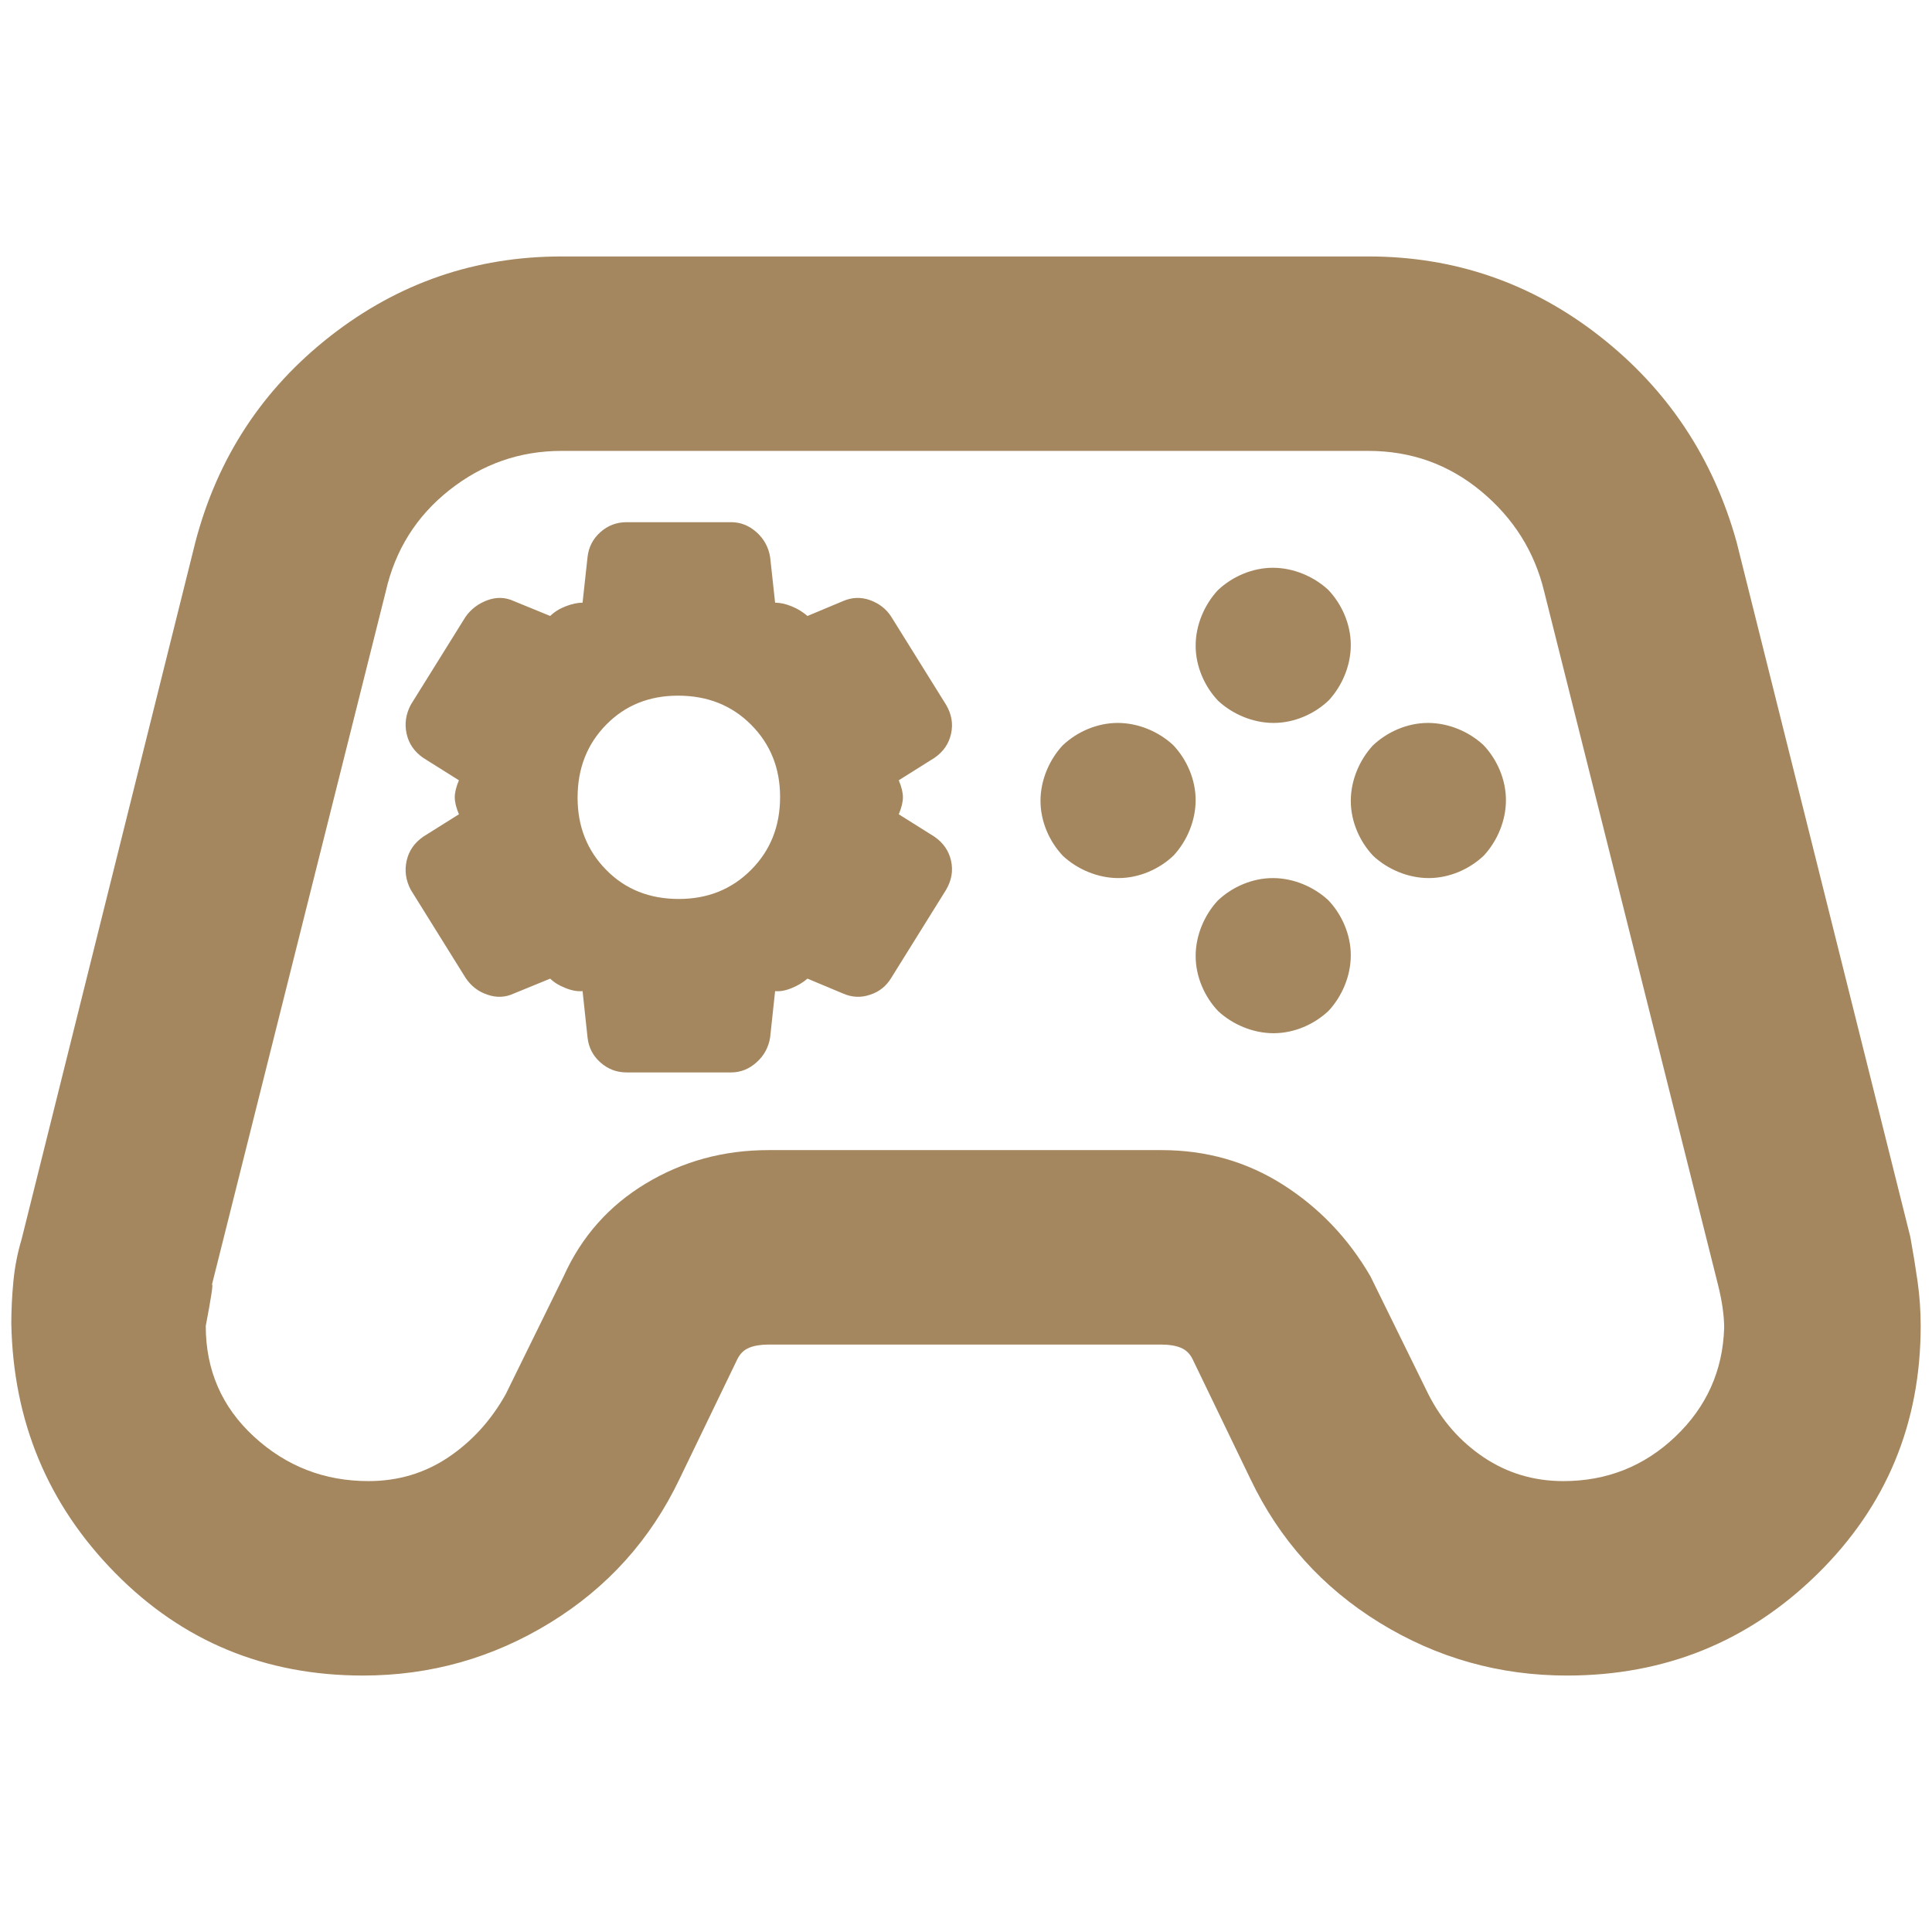 <svg height="48" viewBox="0 -960 960 960" width="48" xmlns="http://www.w3.org/2000/svg"><path fill="rgb(165, 135, 95)" d="m180.365-127.43c-48.654 0-89.703-16.99-123.144-50.98-33.448-33.99-50.648-75.27-51.601-123.87 0-6.78.342-13.77 1.028-20.97.686-7.19 2.056-14.22 4.112-21.07l86.344-346.4c10.965-41.81 33.315-75.9 67.05-102.28 33.744-26.38 72.039-39.57 114.89-39.57h400.884c42.851 0 81.146 13.19 114.89 39.57 33.736 26.38 56.429 60.47 68.078 102.28l86.344 345.37c1.371 7.54 2.57 14.92 3.598 22.12 1.028 7.21 1.542 14.56 1.542 22.03 0 48.64-17.125 89.76-51.375 123.36-34.257 33.61-75.729 50.41-124.418 50.41-33.564 0-64.566-8.74-93.005-26.21-28.439-17.48-49.854-41.29-64.245-71.44l-28.781-59.62c-1.37-2.74-3.344-4.63-5.921-5.65-2.577-1.03-5.743-1.54-9.498-1.54h-195.302c-3.755 0-6.921.51-9.498 1.54-2.577 1.02-4.551 2.91-5.921 5.65l-28.781 59.62c-14.391 30.15-35.833 53.96-64.327 71.44-28.494 17.47-59.475 26.21-92.943 26.21zm2.734-96.62c14.665 0 27.87-3.93 39.615-11.79 11.739-7.87 21.265-18.33 28.576-31.39l28.782-58.59c8.881-19.7 22.504-35.08 40.869-46.13 18.359-11.05 38.657-16.57 60.894-16.57h195.302c22.21 0 42.312 5.72 60.308 17.15 17.995 11.43 32.499 26.61 43.511 45.55l28.782 58.59c6.627 13.06 15.809 23.52 27.548 31.39 11.745 7.86 24.923 11.79 39.533 11.79 21.627 0 40.181-7.37 55.661-22.1 15.481-14.74 23.563-32.72 24.249-53.97 0-6.17-1.028-13.36-3.084-21.58l-86.344-344.35c-4.798-19.88-15.247-36.5-31.352-49.86-16.104-13.36-34.777-20.04-56.021-20.04h-400.884c-20.73 0-39.304 6.48-55.723 19.46s-26.969 29.79-31.649 50.44l-86.345 344.35c.686-.69-.342 6.16-3.083 20.55 0 22.01 8.007 40.37 24.022 55.06 16.007 14.69 34.952 22.04 56.833 22.04zm499.336-310.58c-6.82-7.13-11.235-17.18-11.235-27.42 0-10.21 4.284-20.27 10.939-27.5 7.128-6.82 17.185-11.23 27.423-11.23 10.207 0 20.272 4.27 27.496 10.94 6.821 7.13 11.235 17.18 11.235 27.42 0 10.21-4.283 20.27-10.939 27.5-7.127 6.82-17.184 11.23-27.422 11.23-10.207 0-20.273-4.27-27.497-10.94zm-77.093 77.1c-6.82-7.14-11.235-17.19-11.235-27.43 0-10.2 4.283-20.27 10.939-27.49 7.128-6.83 17.185-11.24 27.423-11.24 10.207 0 20.272 4.28 27.496 10.94 6.82 7.13 11.235 17.19 11.235 27.42 0 10.21-4.283 20.27-10.939 27.5-7.127 6.83-17.184 11.23-27.422 11.23-10.207 0-20.273-4.27-27.497-10.93zm0-154.19c-6.82-7.13-11.235-17.19-11.235-27.42 0-10.21 4.283-20.27 10.939-27.5 7.128-6.82 17.185-11.24 27.423-11.24 10.207 0 20.272 4.28 27.496 10.94 6.82 7.13 11.235 17.19 11.235 27.43 0 10.2-4.283 20.27-10.939 27.49-7.127 6.83-17.184 11.24-27.422 11.24-10.207 0-20.273-4.28-27.497-10.94zm-77.093 77.09c-6.82-7.13-11.235-17.18-11.235-27.42 0-10.21 4.283-20.27 10.939-27.5 7.127-6.82 17.185-11.23 27.423-11.23 10.207 0 20.272 4.27 27.496 10.94 6.82 7.13 11.235 17.18 11.235 27.42 0 10.21-4.283 20.27-10.939 27.5-7.127 6.82-17.184 11.23-27.422 11.23-10.208 0-20.273-4.27-27.497-10.94zm-216.919 107.51c-4.948 0-9.278-1.65-12.99-4.96-3.711-3.29-5.839-7.41-6.393-12.37l-2.473-23.07c-2.474.24-5.287-.25-8.456-1.51-3.157-1.23-5.697-2.79-7.628-4.69l-18.145 7.43c-4.122 1.9-8.453 2.14-12.99.56-4.535-1.47-8.172-4.27-10.928-8.4l-27.217-43.72c-2.474-4.69-3.158-9.49-2.061-14.43 1.103-4.96 3.851-8.9 8.246-11.97l17.734-11.13c-1.37-3.3-2.062-6.09-2.062-8.48 0-2.31.692-5.13 2.062-8.42l-17.734-11.14c-4.395-3.04-7.143-7-8.246-11.96-1.097-4.94-.413-9.72 2.061-14.42l27.217-43.71c2.756-3.89 6.393-6.6 10.928-8.27 4.537-1.63 8.868-1.47 12.99.43l18.145 7.42c1.931-1.9 4.471-3.55 7.628-4.78 3.169-1.24 5.982-1.82 8.456-1.82l2.473-22.68c.554-4.94 2.682-9.08 6.393-12.38 3.712-3.29 8.042-4.94 12.99-4.94h51.96c4.676 0 8.867 1.65 12.578 4.94 3.711 3.3 5.979 7.44 6.804 12.38l2.475 22.68c2.474 0 5.23.58 8.248 1.82 3.026 1.23 5.641 2.88 7.834 4.78l17.734-7.42c4.403-1.9 8.867-2.06 13.401-.43 4.537 1.67 8.043 4.38 10.516 8.27l27.218 43.71c2.755 4.7 3.579 9.48 2.474 14.42-1.097 4.96-3.843 8.92-8.248 11.96l-17.732 11.14c1.378 3.29 2.062 6.11 2.062 8.42 0 2.39-.684 5.18-2.062 8.48l17.732 11.13c4.405 3.07 7.151 7.01 8.248 11.97 1.105 4.94.281 9.74-2.474 14.43l-27.218 43.72c-2.473 4.13-5.979 6.93-10.516 8.4-4.534 1.58-8.998 1.34-13.401-.56l-17.734-7.43c-2.193 1.9-4.808 3.46-7.834 4.69-3.018 1.26-5.774 1.75-8.248 1.51l-2.475 23.07c-.825 4.96-3.093 9.08-6.804 12.37-3.711 3.31-7.902 4.96-12.578 4.96zm25.98-86.19c14.303 0 26.261-4.78 35.878-14.44 9.625-9.64 14.433-21.68 14.433-36.27 0-14.28-4.808-26.25-14.433-35.9-9.617-9.64-21.717-14.41-36.29-14.41-14.292 0-26.187 4.77-35.671 14.41-9.485 9.65-14.227 21.7-14.227 36.3 0 14.28 4.742 26.23 14.227 35.87 9.484 9.66 21.518 14.44 36.083 14.44z"/></svg>